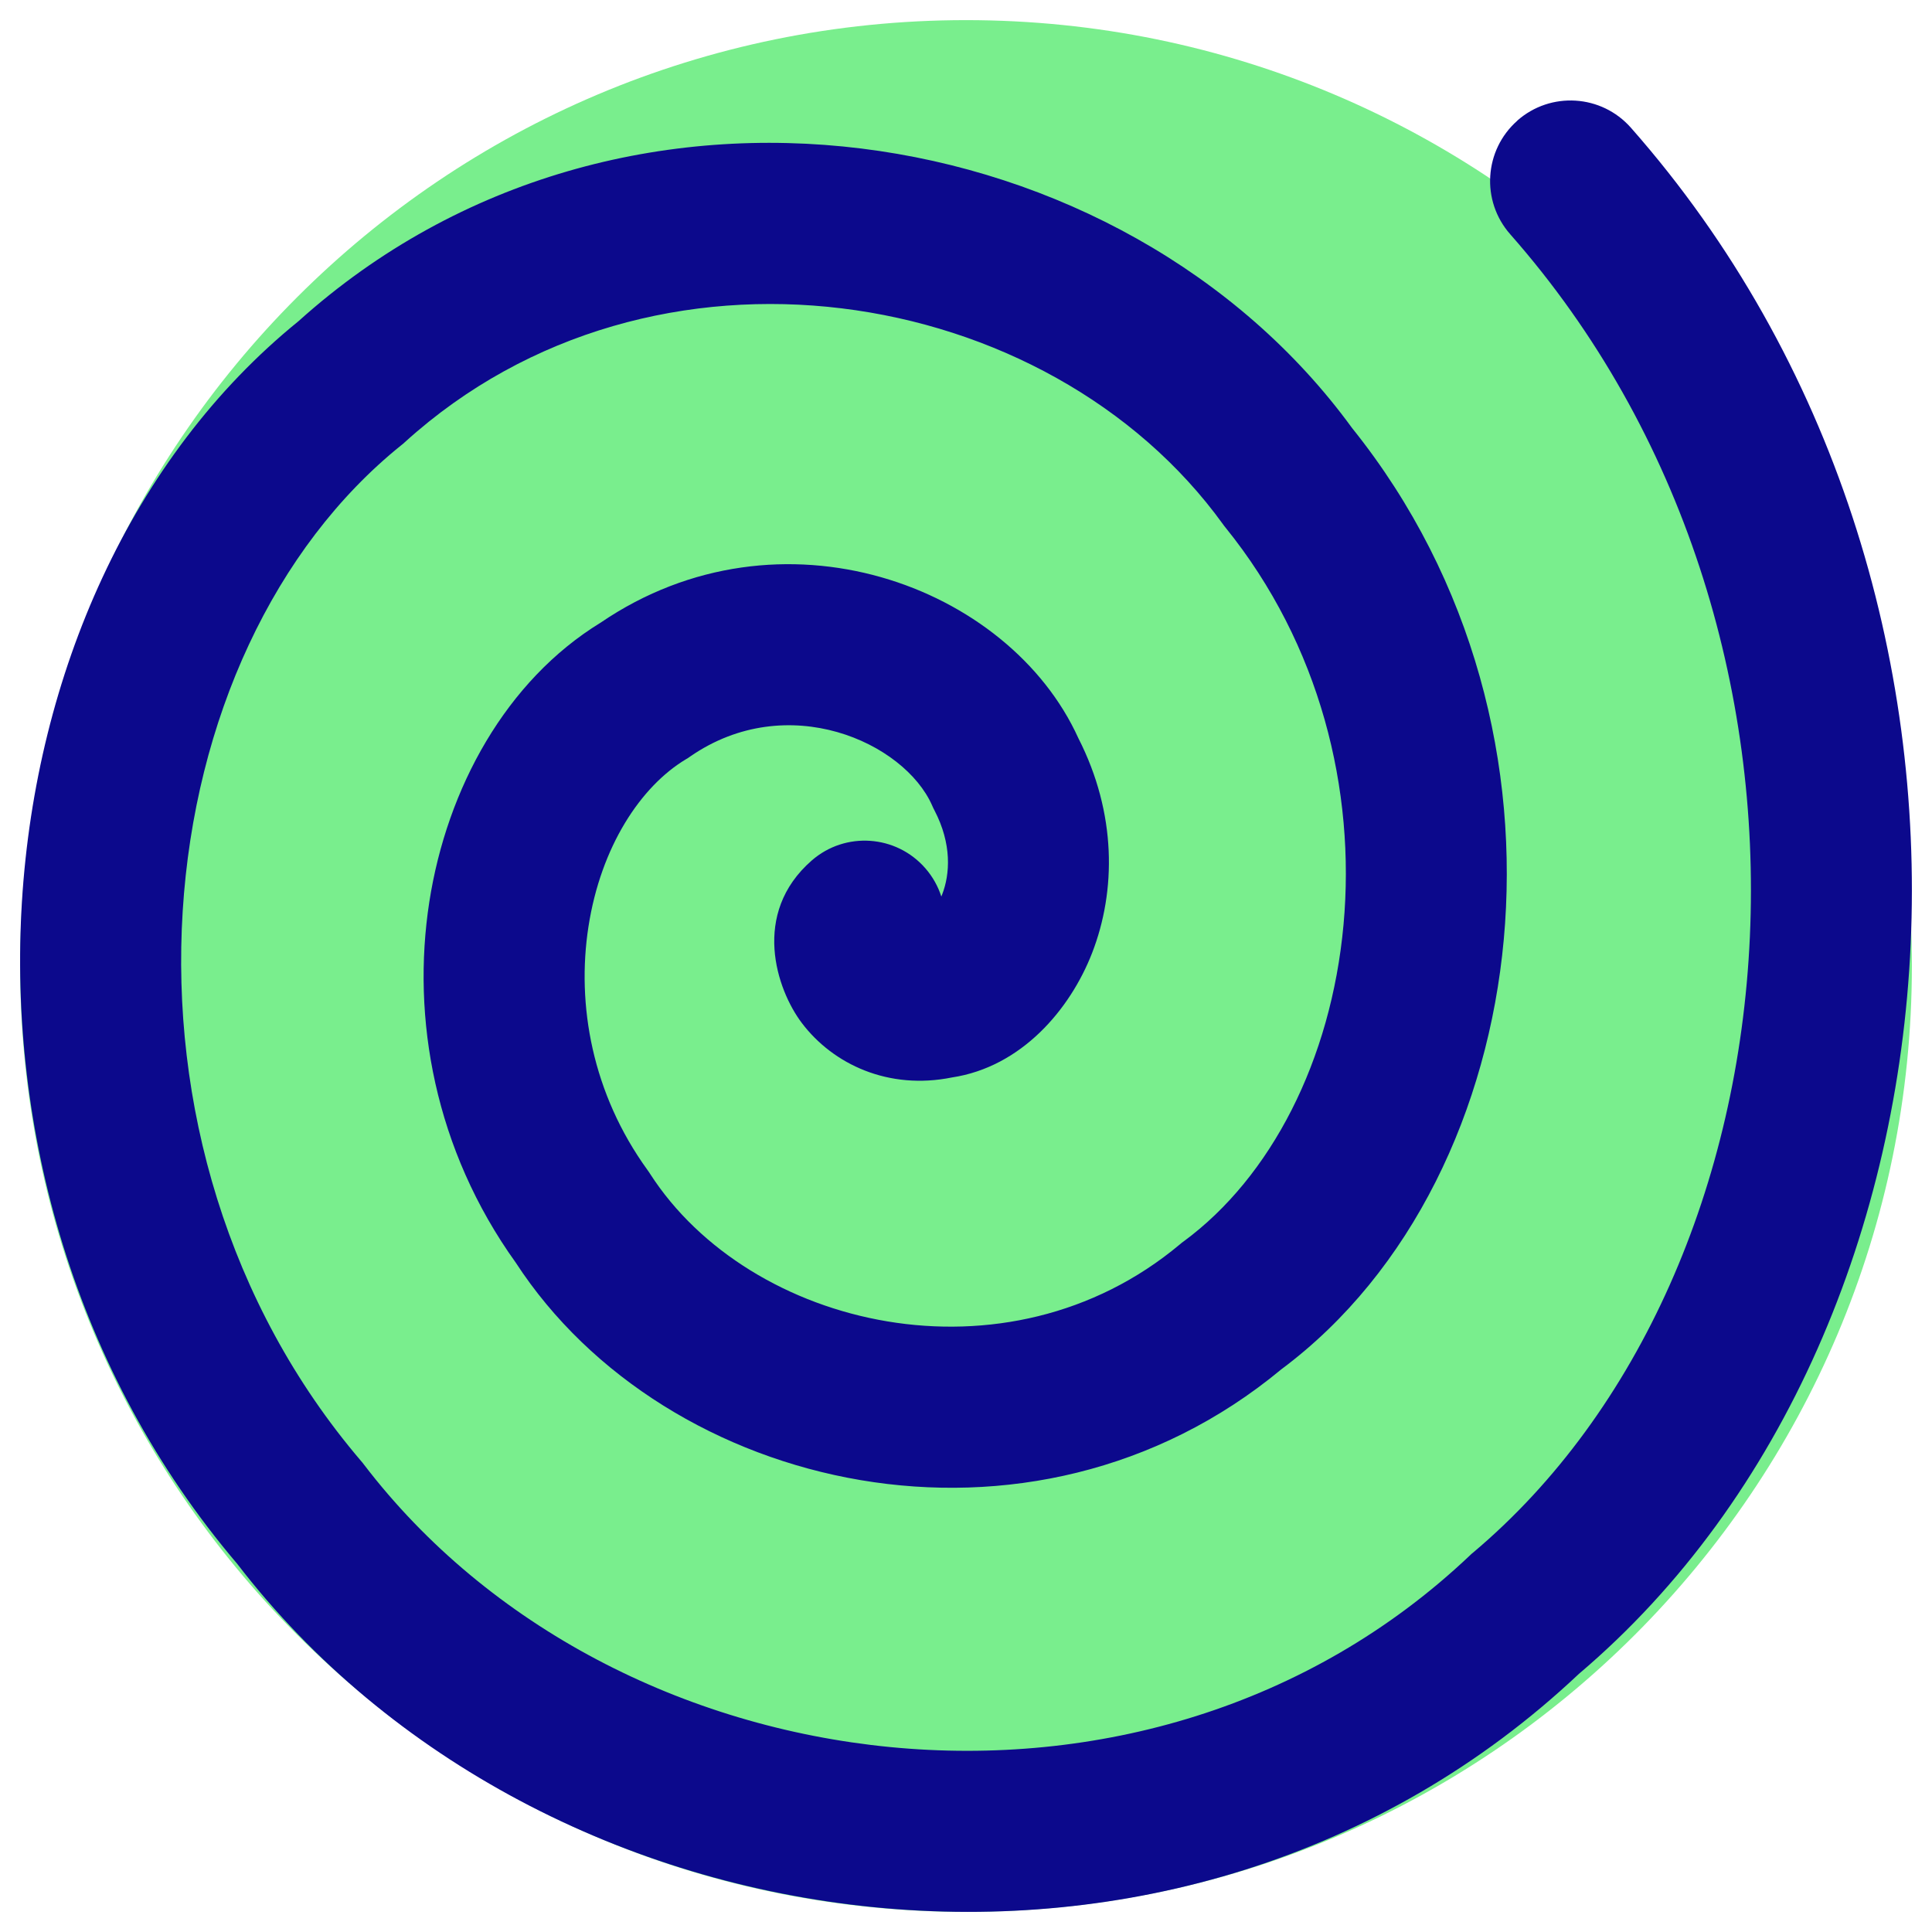 <svg xmlns="http://www.w3.org/2000/svg" fill="none" viewBox="0 0 48 48" id="Spiral-Shape--Streamline-Plump">
  <desc>
    Spiral Shape Streamline Icon: https://streamlinehq.com
  </desc>
  <g id="spiral-shape">
    <path id="Union" fill="#79ee8d" fill-rule="evenodd" d="M24 0.5C11.021 0.5 0.5 11.021 0.5 24S11.021 47.5 24 47.5 47.5 36.979 47.5 24 36.979 0.5 24 0.5Z" clip-rule="evenodd" stroke-width="1"></path>
    <path id="Union_2" fill="#0c098c" fill-rule="evenodd" d="M37.697 2.996c0.829 -0.73 2.092 -0.651 2.823 0.178 5.091 5.775 7.268 13.241 6.95 20.283 -0.317 7.004 -3.117 13.784 -8.243 18.13 -9.821 9.261 -25.767 7.109 -33.332 -2.732C1.837 34.079 0.194 28.026 0.546 22.385 0.896 16.77 3.241 11.364 7.417 7.979 15.437 0.76 27.944 2.873 33.594 10.637c3.041 3.787 4.157 8.445 3.767 12.704 -0.387 4.224 -2.281 8.259 -5.525 10.678 -6.228 5.166 -15.306 3.062 -19.022 -2.649 -2.016 -2.81 -2.594 -6.079 -2.148 -8.961 0.439 -2.83 1.91 -5.503 4.259 -6.941 4.463 -3.039 10.143 -0.93 11.867 2.873 0.953 1.868 0.939 3.795 0.341 5.335 -0.547 1.408 -1.759 2.833 -3.482 3.093 -1.576 0.319 -2.952 -0.326 -3.729 -1.352 -0.629 -0.83 -1.266 -2.721 0.246 -4.039 0.833 -0.726 2.096 -0.639 2.822 0.194 0.184 0.211 0.316 0.451 0.397 0.702 0.006 -0.015 0.013 -0.031 0.019 -0.047 0.199 -0.511 0.246 -1.258 -0.19 -2.095l-0.03 -0.059 -0.027 -0.06c-0.691 -1.571 -3.595 -2.889 -6.01 -1.219l-0.053 0.037 -0.055 0.033c-1.123 0.674 -2.113 2.17 -2.421 4.158 -0.301 1.943 0.093 4.149 1.467 6.047l0.032 0.045 0.03 0.046c2.473 3.844 8.864 5.357 13.167 1.754l0.047 -0.04 0.05 -0.036c2.159 -1.593 3.657 -4.486 3.966 -7.861 0.306 -3.346 -0.582 -6.963 -2.929 -9.867l-0.034 -0.042 -0.032 -0.044c-4.332 -5.996 -14.16 -7.626 -20.323 -2.041l-0.044 0.04 -0.046 0.037c-3.153 2.536 -5.135 6.814 -5.432 11.575 -0.296 4.739 1.097 9.757 4.433 13.665l0.035 0.041 0.033 0.043c6.209 8.122 19.477 9.846 27.478 2.261l0.042 -0.04 0.045 -0.037c4.134 -3.486 6.591 -9.144 6.87 -15.291 0.277 -6.129 -1.626 -12.547 -5.954 -17.457 -0.731 -0.829 -0.651 -2.092 0.178 -2.823Z" clip-rule="evenodd" stroke-width="1"></path>
  </g>
</svg>
